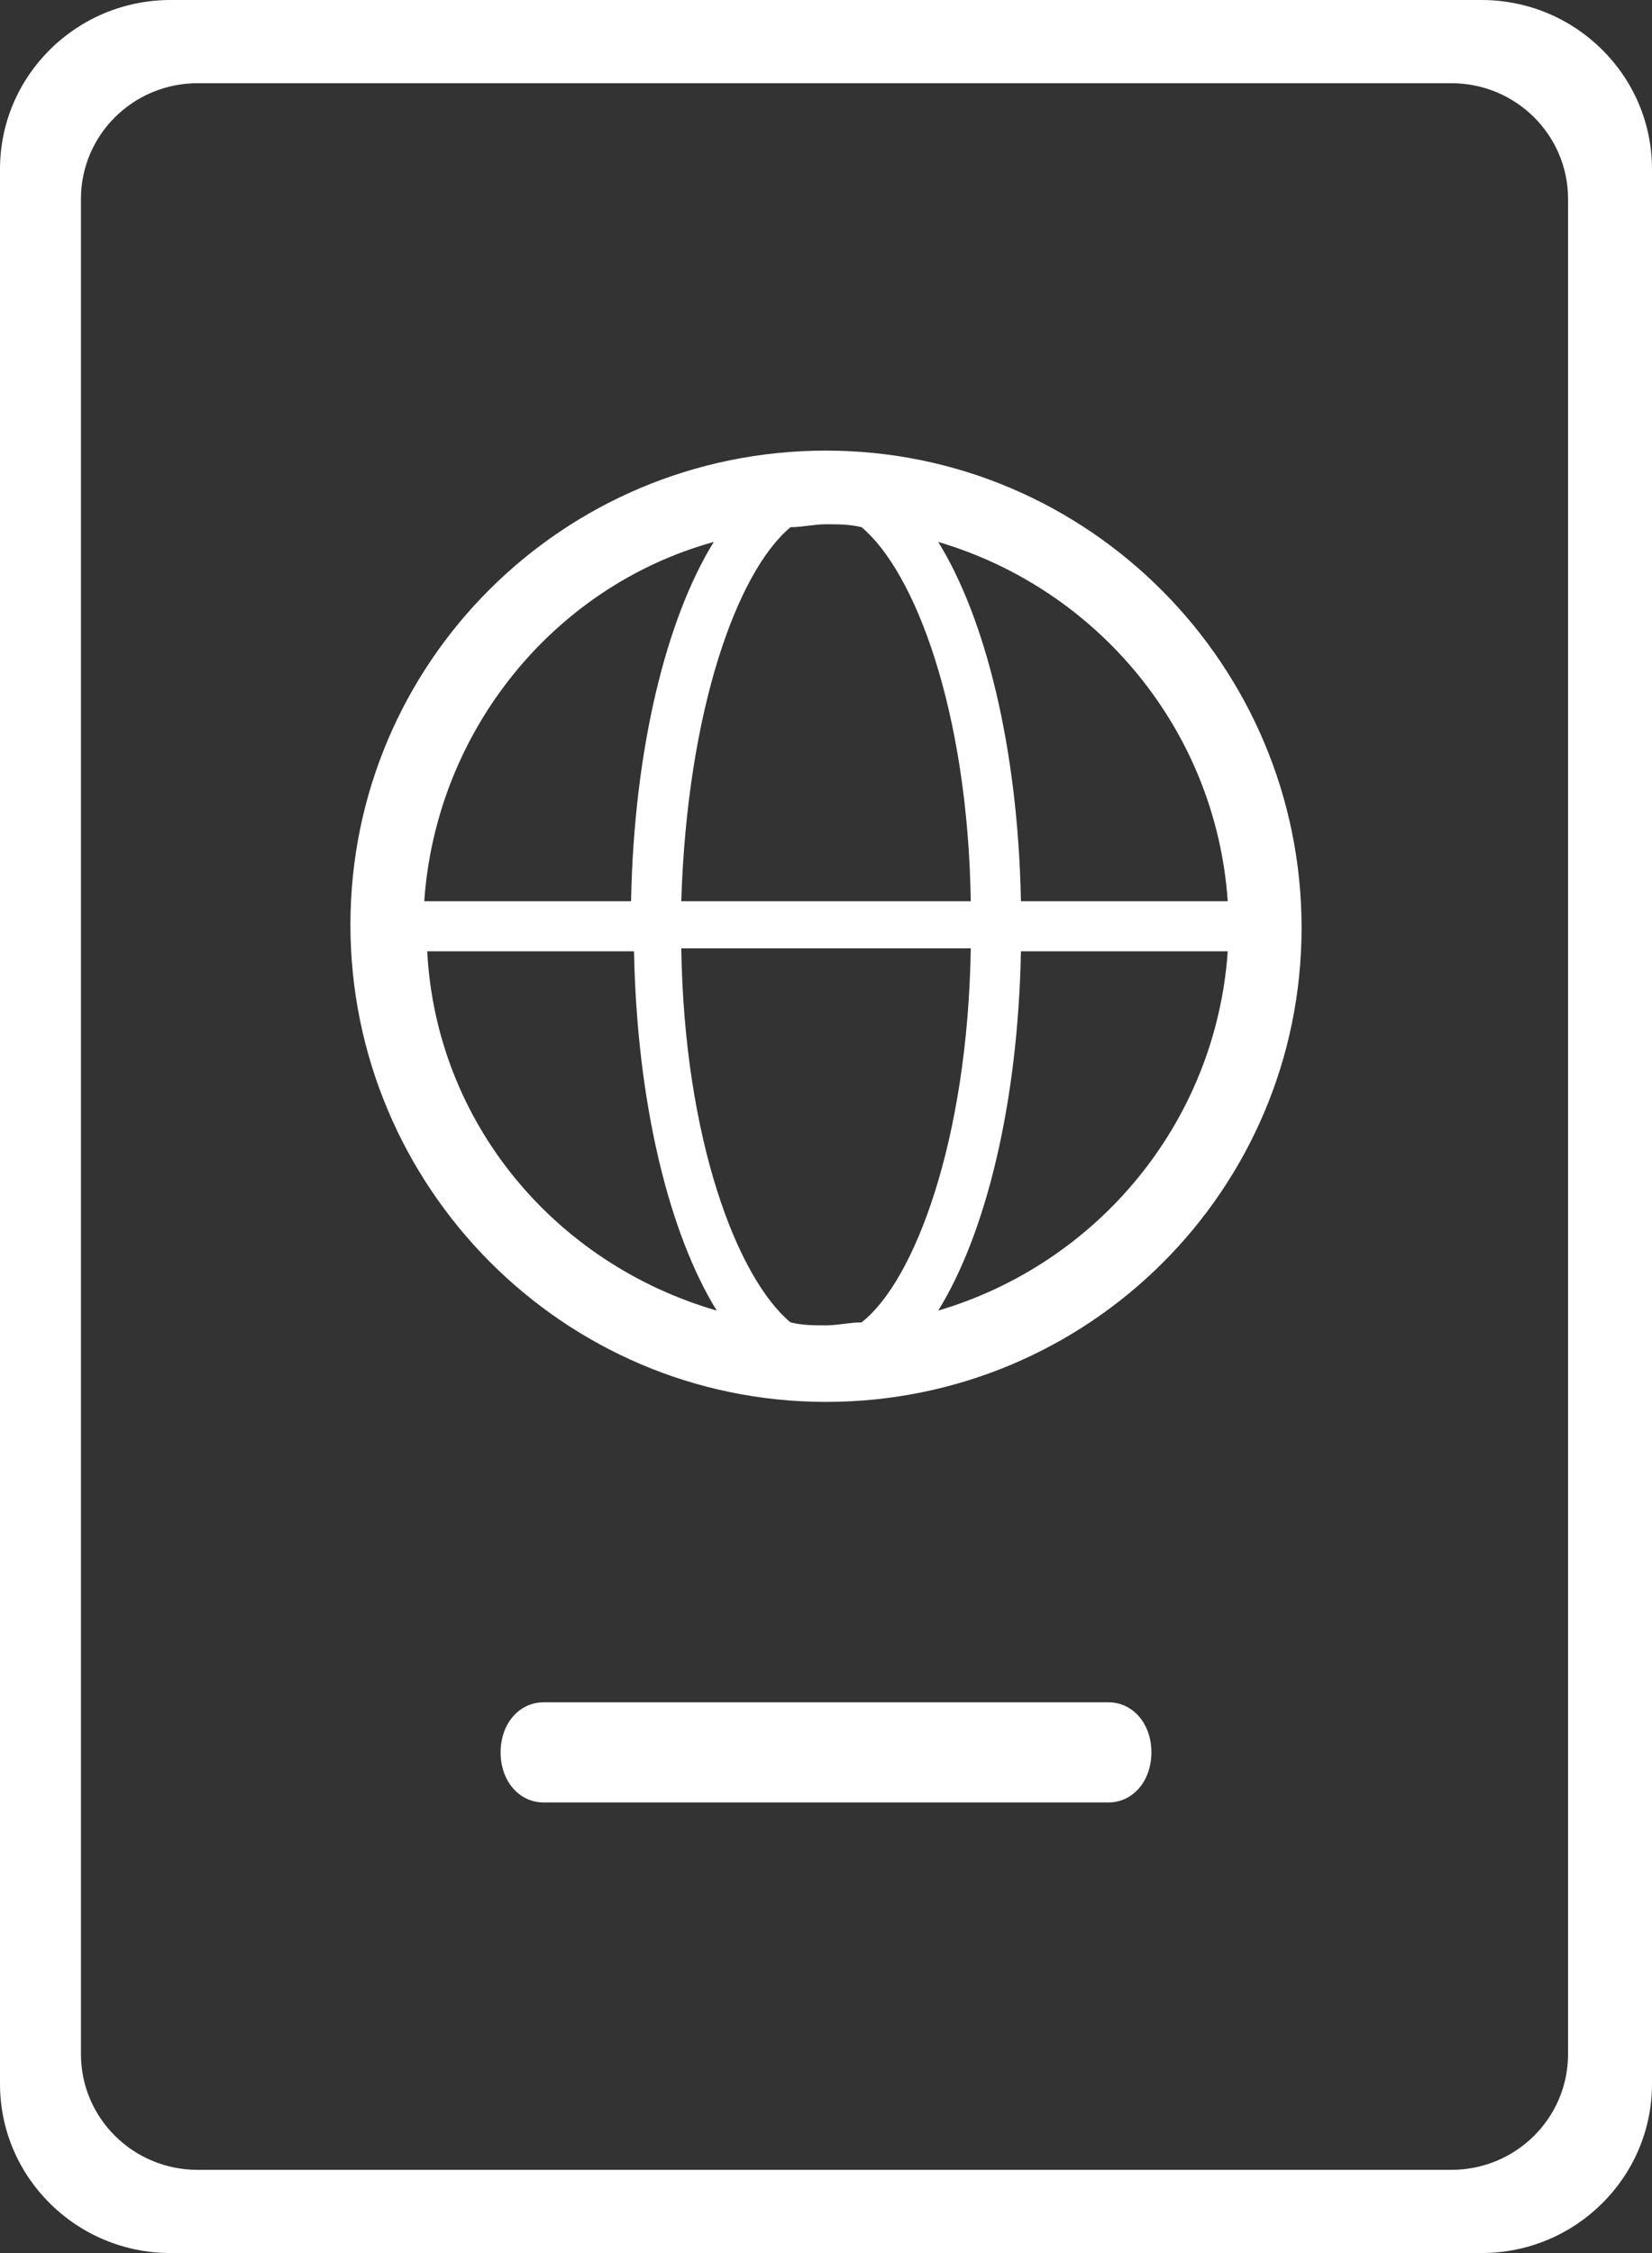 <?xml version="1.0" encoding="UTF-8"?>
<svg width="33px" height="45px" viewBox="0 0 33 45" version="1.1" xmlns="http://www.w3.org/2000/svg" xmlns:xlink="http://www.w3.org/1999/xlink">
    <rect x="0" y="0" width="33" height="45" fill="#333333" stroke="none"/>
    <!-- Generator: Sketch 47.1 (45422) - http://www.bohemiancoding.com/sketch -->
    <title>Page 1</title>
    <desc>Created with Sketch.</desc>
    <defs></defs>
    <g id="Desktop" stroke="none" stroke-width="1" fill="none" fill-rule="evenodd">
        <g id="Visiteurs-pro" transform="translate(-363, -2432)" fill="#FFFFFF">
            <g id="Group-6" transform="translate(330, 2406)">
                <g id="Page-1" transform="translate(33, 26)">
                    <path d="M3.947,1.662 L28.993,1.662 C30.28,1.662 31.323,2.696 31.323,3.972 L31.323,41.028 C31.323,42.304 30.28,43.338 28.993,43.338 L3.947,43.338 C2.66,43.338 1.617,42.304 1.617,41.028 L1.617,3.972 C1.617,2.696 2.66,1.662 3.947,1.662 M3.409,45 L29.592,45 C31.474,45 33,43.487 33,41.621 L33,3.379 C33,1.513 31.474,0 29.592,0 L3.409,0 C1.526,0 0,1.513 0,3.379 L0,41.621 C0,43.487 1.526,45 3.409,45" id="Fill-1"></path>
                    <path d="M20.394,18 C20.335,14.941 19.687,12.353 18.742,10.824 C21.929,11.765 24.289,14.588 24.525,18 L20.394,18 Z M18.742,26.176 C19.687,24.647 20.335,22.059 20.394,19 L24.525,19 C24.289,22.412 21.929,25.235 18.742,26.176 L18.742,26.176 Z M17.209,26.412 C16.972,26.412 16.736,26.471 16.5,26.471 C16.264,26.471 16.029,26.471 15.792,26.412 C14.73,25.529 13.668,22.765 13.609,18.941 L19.392,18.941 C19.332,22.765 18.27,25.588 17.209,26.412 L17.209,26.412 Z M8.534,19 L12.665,19 C12.724,22.059 13.373,24.647 14.317,26.176 C11.071,25.235 8.711,22.412 8.534,19 L8.534,19 Z M14.258,10.824 C13.314,12.353 12.665,14.941 12.606,18 L8.475,18 C8.711,14.588 11.071,11.706 14.258,10.824 L14.258,10.824 Z M15.792,10.529 C16.029,10.529 16.264,10.471 16.5,10.471 C16.736,10.471 16.972,10.471 17.209,10.529 C18.27,11.412 19.332,14.176 19.392,18 L13.609,18 C13.727,14.176 14.73,11.412 15.792,10.529 L15.792,10.529 Z M16.5,9 C11.248,9 7,13.235 7,18.471 C7,23.706 11.248,28 16.5,28 C21.752,28 26,23.765 26,18.529 C26,13.294 21.752,9 16.5,9 L16.5,9 Z" id="Fill-4"></path>
                    <path d="M22.142,34 L10.859,34 C10.368,34 10,34.429 10,34.999 C10,35.571 10.368,36 10.859,36 L22.142,36 C22.633,36 23,35.571 23,34.999 C23,34.429 22.633,34 22.142,34" id="Fill-6"></path>
                </g>
            </g>
        </g>
    </g>
</svg>